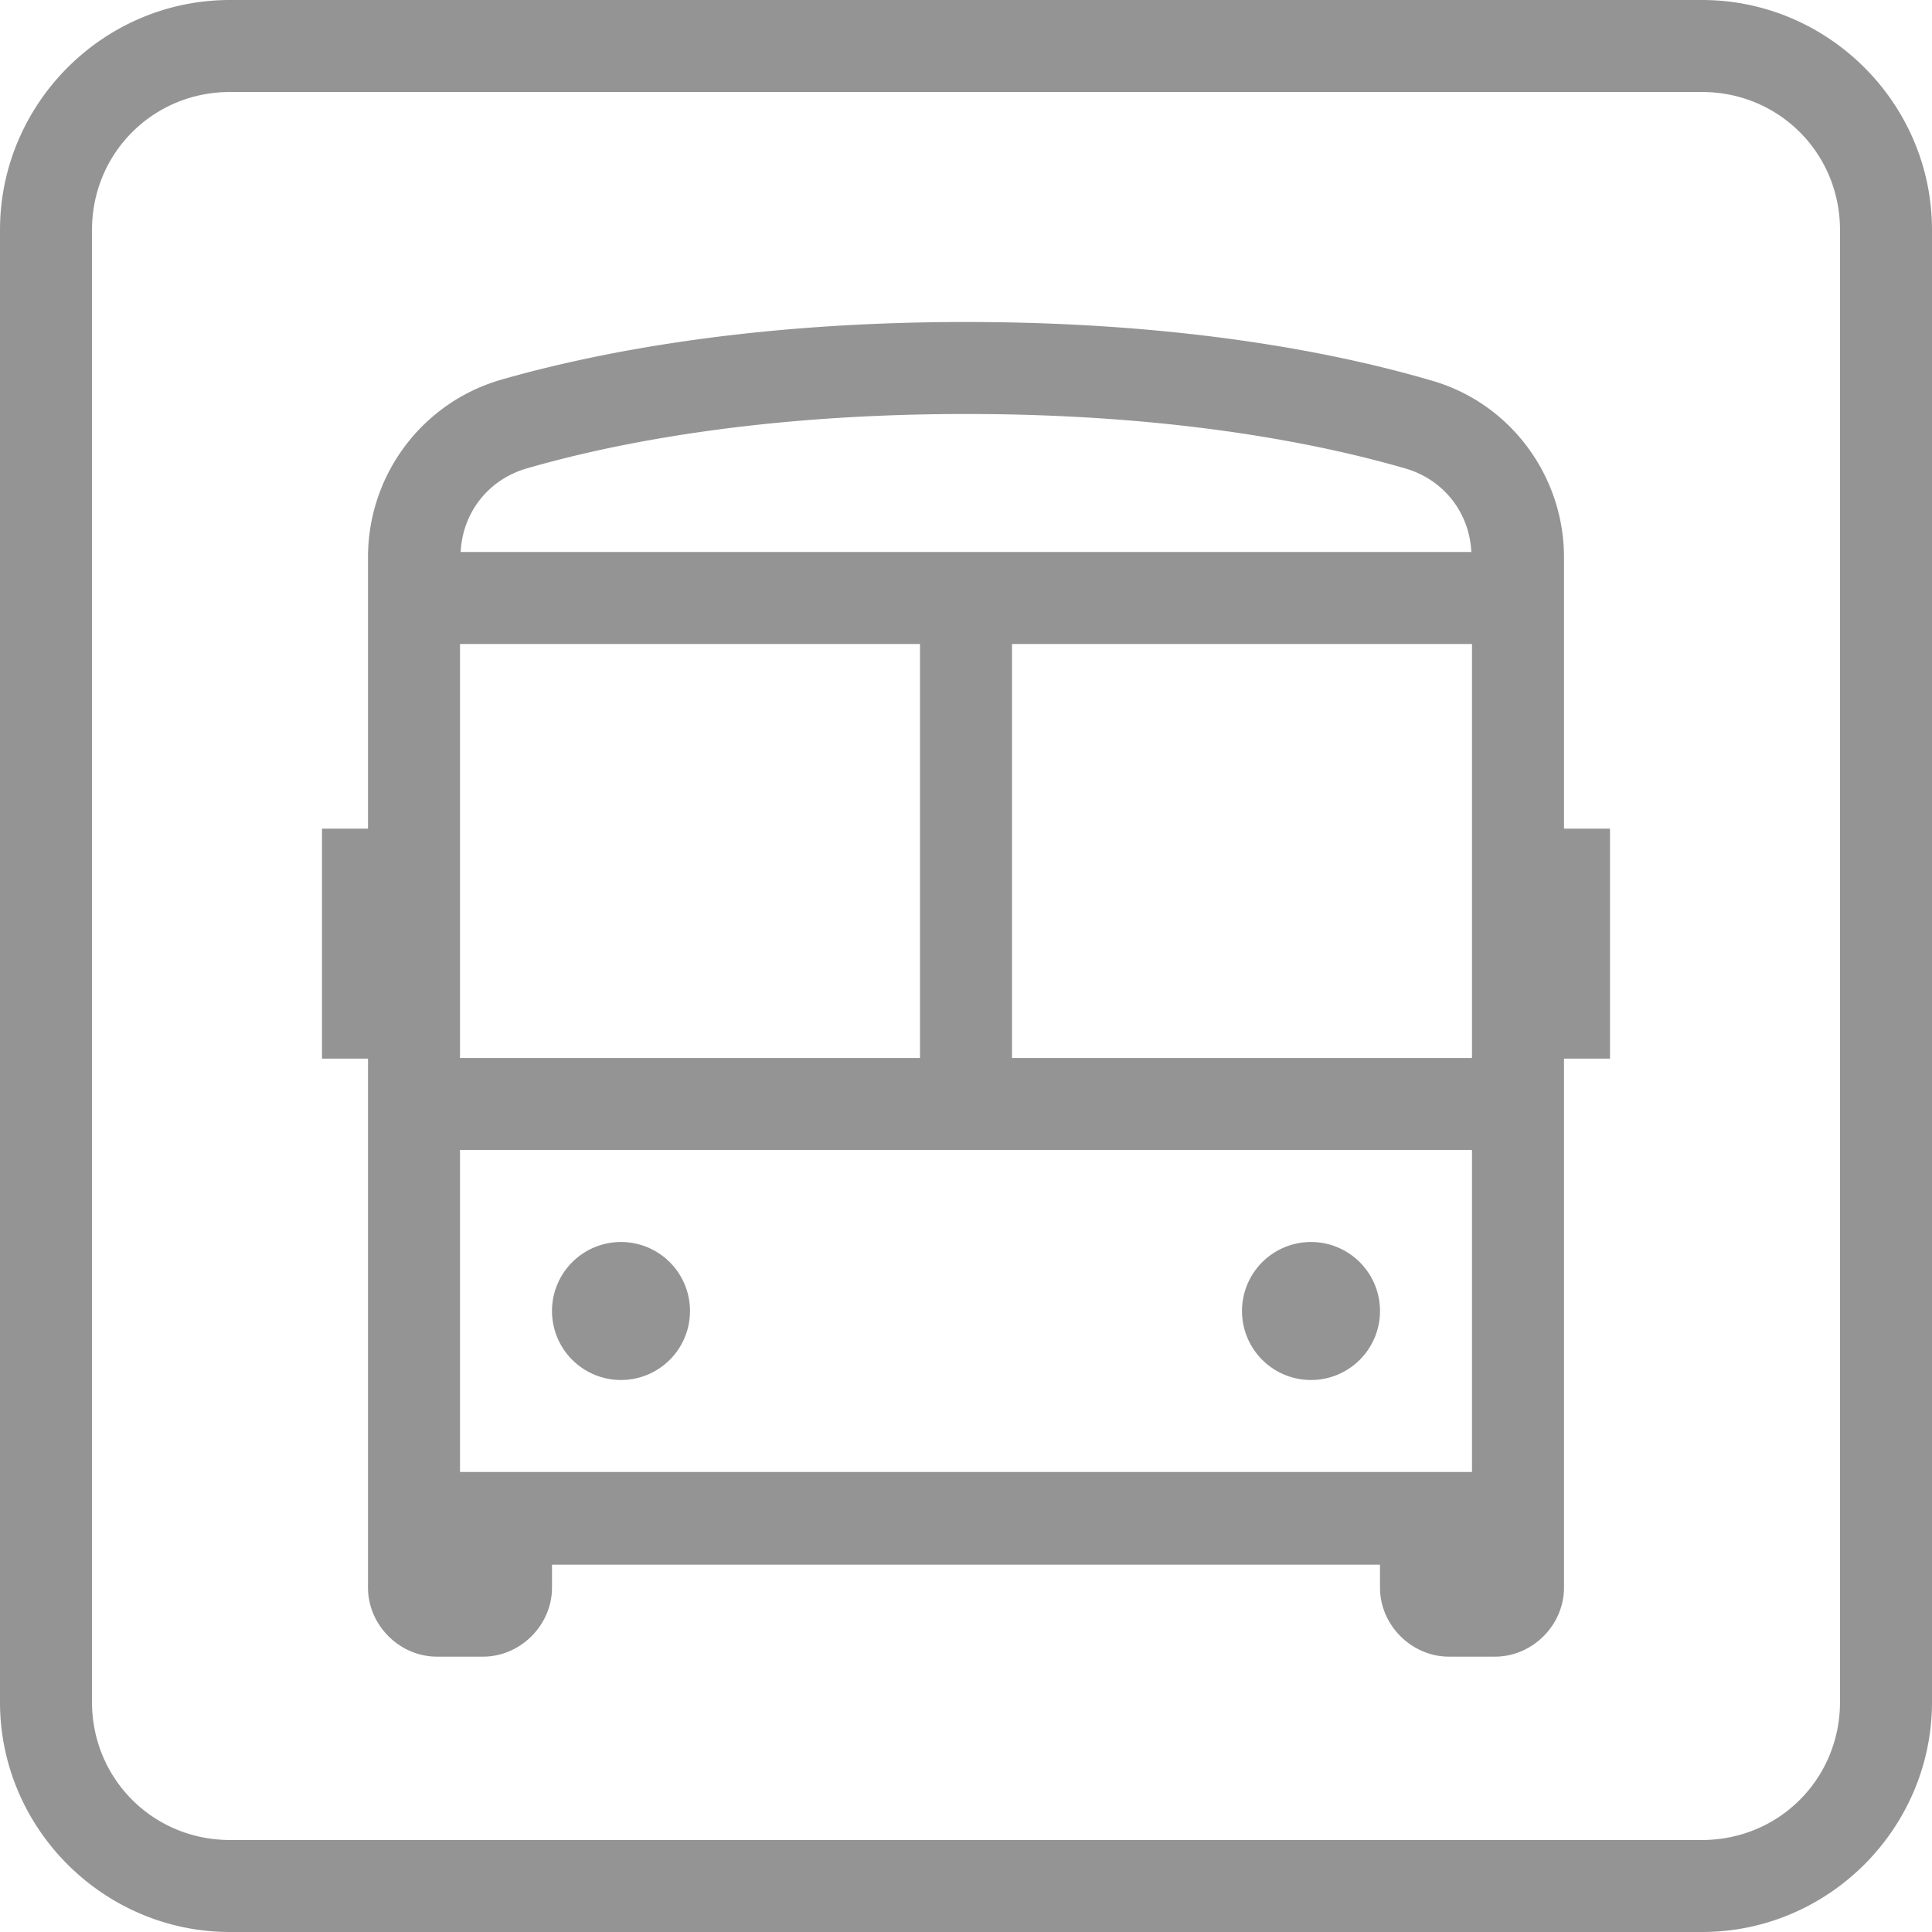 <svg xmlns="http://www.w3.org/2000/svg" viewBox="0 0 2.94 2.94"><path fill="#949494" d="M.35-0c-.193 0-.35.158-.35.35v2.24c0 .193.158.35.35.35h2.24c.193 0 .35-.158.35-.35V.35c0-.193-.158-.35-.35-.35zm0 .14h2.24c.117 0 .21.093.21.21v2.24c0 .117-.093.21-.21.21H.35c-.117 0-.21-.093-.21-.21V.35c0-.117.093-.21.21-.21zm1.12.35c-.329 0-.565.047-.708.088H.762C.642.613.56.723.56.848v.413H.49v.35h.07v.805c0 .057.048.105.105.105h.07c.057 0 .105-.048.105-.105v-.035h1.26v.035c0 .057.048.105.105.105h.07c.057 0 .105-.048.105-.105v-.805h.07v-.35h-.07V.848c0-.124-.082-.235-.202-.269h-0C2.035.537 1.799.49 1.47.49zm0 .14c.316 0 .538.045.669.083.058.017.097.067.1.127H.701C.704.78.743.73.801.713c.131-.038.354-.083.669-.083zm-.77.35h.7v.63h-.7zm.84 0h.7v.63h-.7zm-.84.77h1.54v.49H.7zm.245.14a.105.105 0 0 0-.105.105.105.105 0 0 0 .105.105.105.105 0 0 0 .105-.105.105.105 0 0 0-.105-.105zm1.05 0a.105.105 0 0 0-.105.105.105.105 0 0 0 .105.105.105.105 0 0 0 .105-.105.105.105 0 0 0-.105-.105z" style="line-height:normal;text-indent:0;text-align:start;text-decoration-line:none;text-decoration-style:solid;text-decoration-color:#000;text-transform:none;isolation:auto;mix-blend-mode:normal"/></svg>